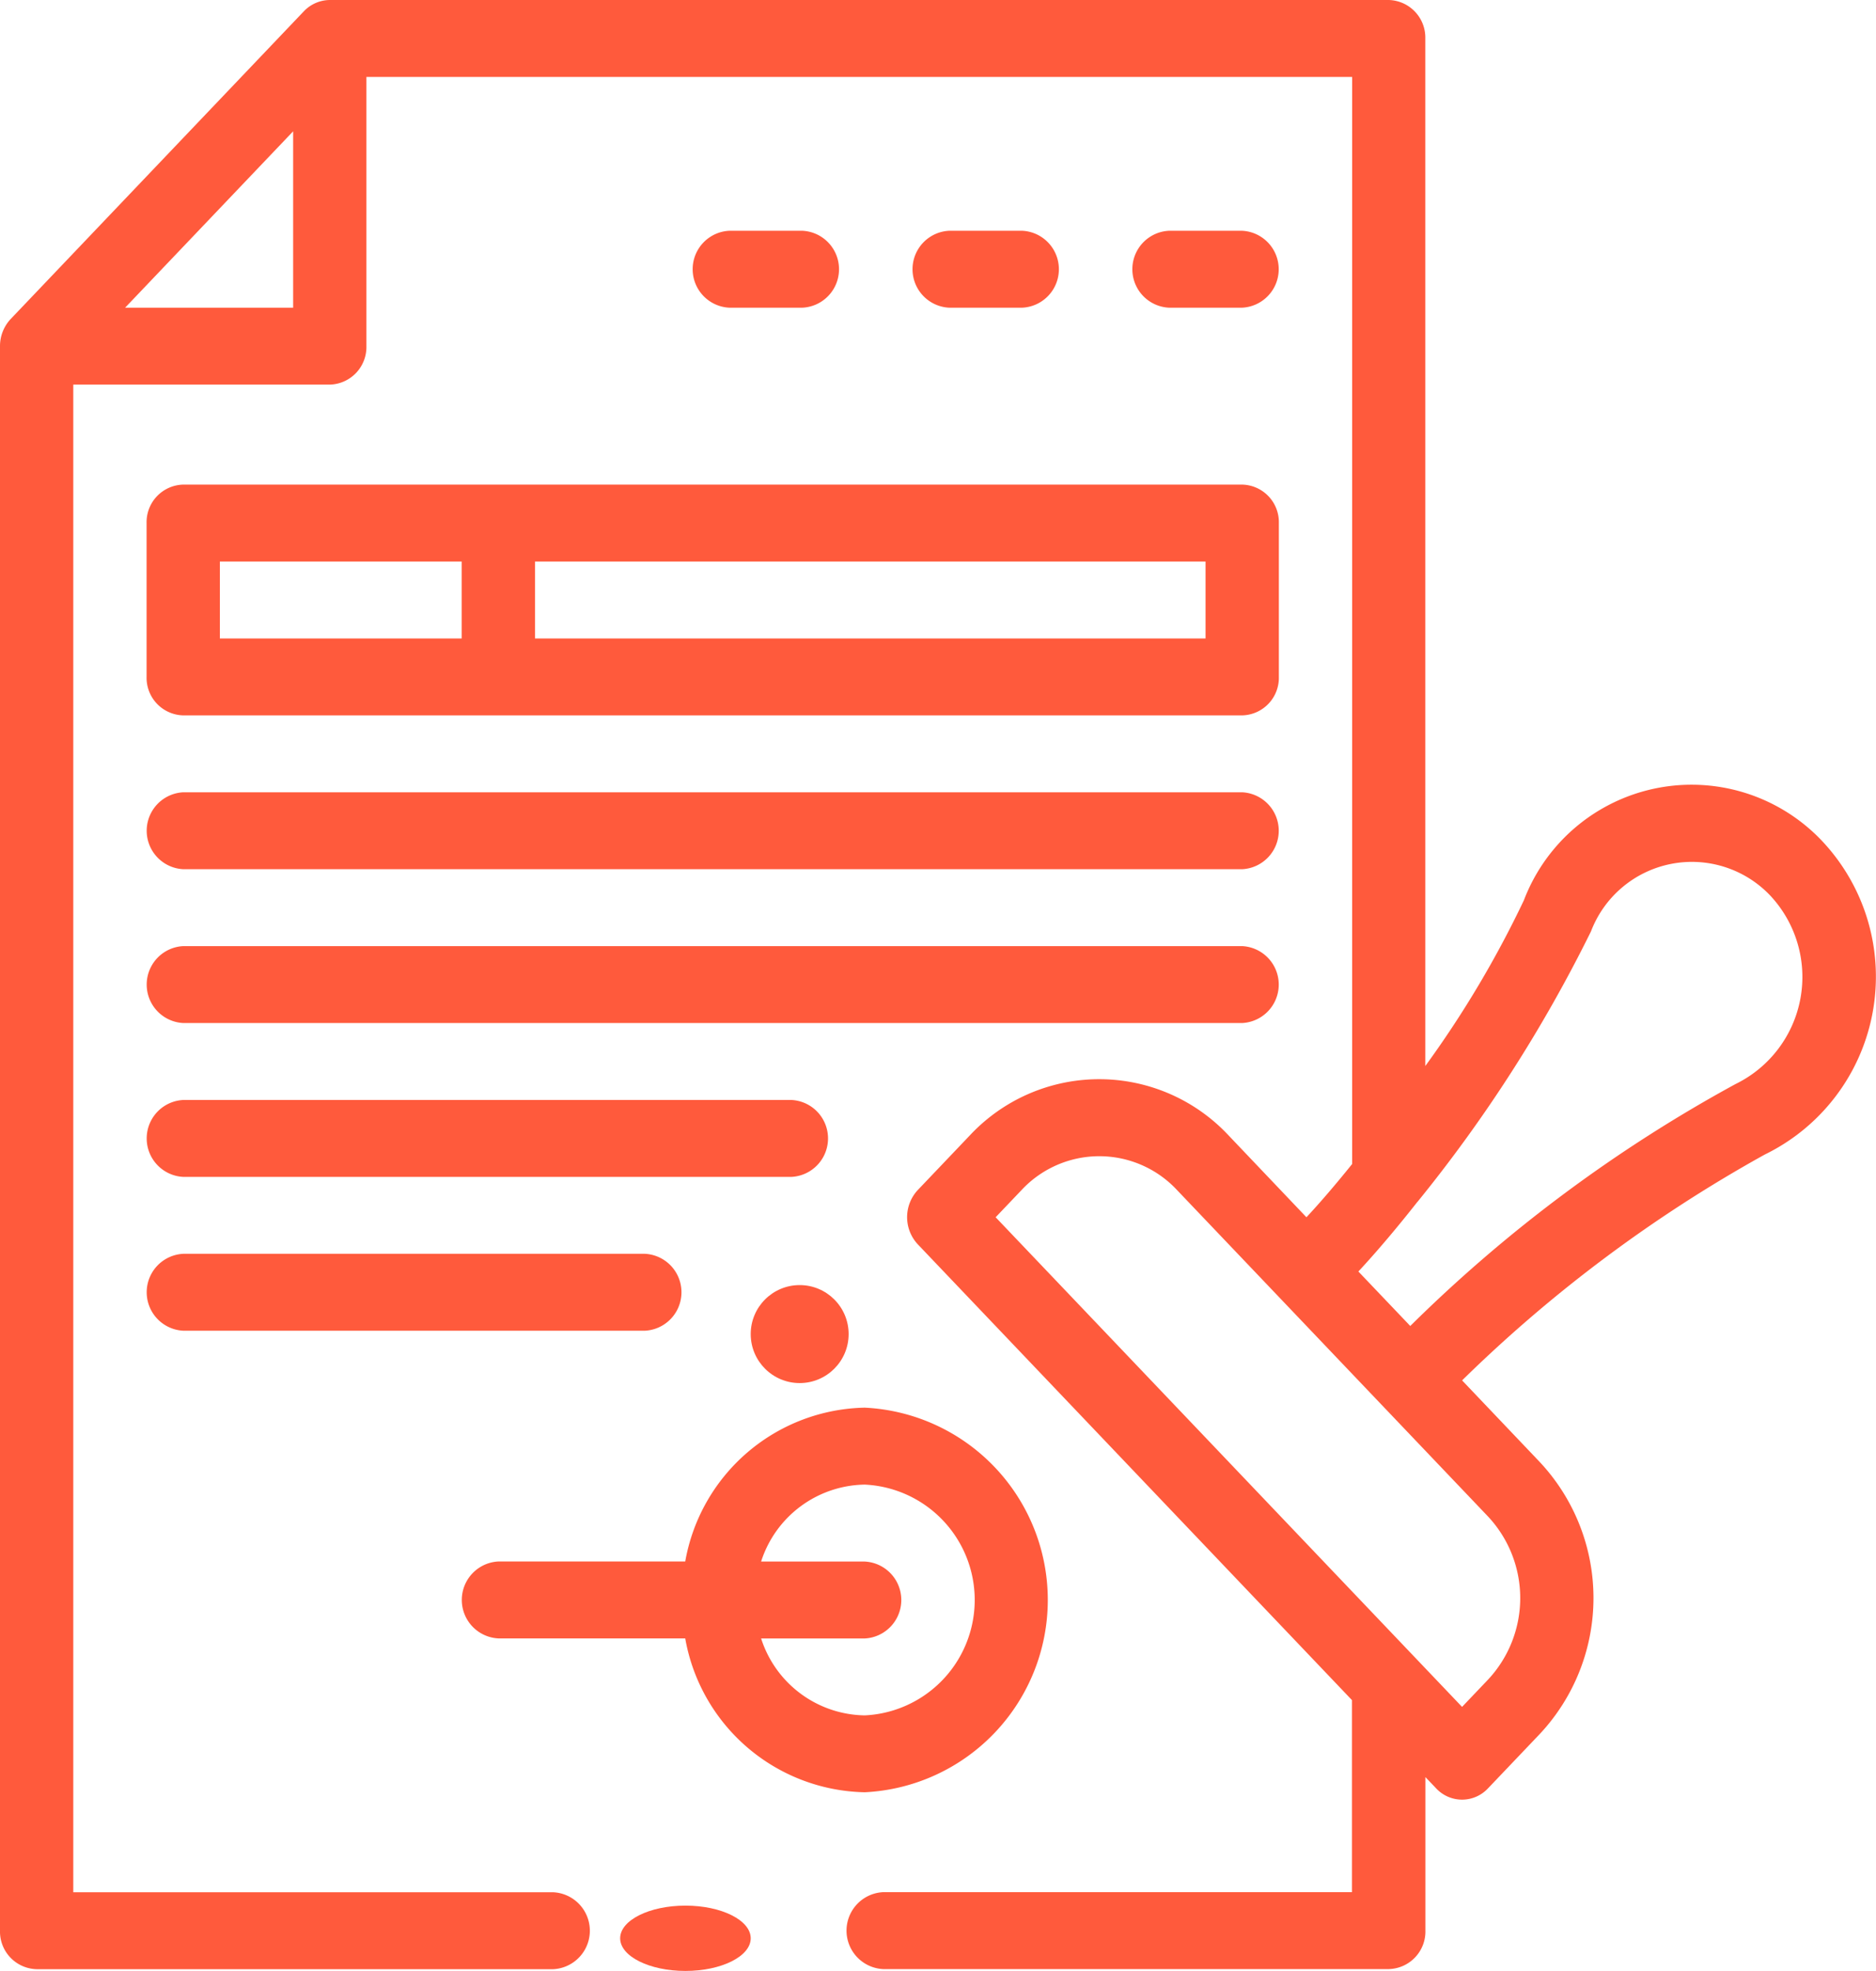 <svg xmlns="http://www.w3.org/2000/svg" width="57.476" height="60.348" viewBox="0 0 57.476 60.348">
  <g id="official-documents" transform="translate(-0.013 0)">
    <circle id="Ellipse_1" data-name="Ellipse 1" cx="1.5" cy="1.5" r="1.5" transform="translate(23.013 39.348)" fill="#FF5A3C"/>
    <path id="Path_62236" data-name="Path 62236" d="M40.013,127.178v4.71a1.151,1.151,0,0,0,1.123,1.178H73.58a1.151,1.151,0,0,0,1.123-1.178v-4.71A1.151,1.151,0,0,0,73.58,126H41.136A1.151,1.151,0,0,0,40.013,127.178Zm11.9,1.178H72.457v2.355H51.913Zm-9.655,0h7.409v2.355H42.258Z" transform="translate(-35.509 -111.162)" fill="#FF5A3C"/>
    <path id="Path_62237" data-name="Path 62237" d="M41.136,208.355H73.58a1.179,1.179,0,0,0,0-2.355H41.136a1.179,1.179,0,0,0,0,2.355Z" transform="translate(-35.509 -181.741)" fill="#FF5A3C"/>
    <path id="Path_62238" data-name="Path 62238" d="M41.136,248.355H73.58a1.179,1.179,0,0,0,0-2.355H41.136a1.179,1.179,0,0,0,0,2.355Z" transform="translate(-35.509 -217.031)" fill="#FF5A3C"/>
    <path id="Path_62239" data-name="Path 62239" d="M41.136,288.355H59.771a1.179,1.179,0,0,0,0-2.355H41.136a1.179,1.179,0,0,0,0,2.355Z" transform="translate(-35.509 -252.32)" fill="#FF5A3C"/>
    <path id="Path_62240" data-name="Path 62240" d="M41.136,328.355H55.281a1.179,1.179,0,0,0,0-2.355H41.136a1.179,1.179,0,0,0,0,2.355Z" transform="translate(-35.509 -287.61)" fill="#FF5A3C"/>
    <path id="Path_62241" data-name="Path 62241" d="M127.136,373.066h5.726a5.7,5.7,0,0,0,5.5,4.71,5.895,5.895,0,0,0,0-11.776,5.7,5.7,0,0,0-5.5,4.71h-5.726a1.179,1.179,0,0,0,0,2.355Zm11.226-2.355h-3.175a3.388,3.388,0,0,1,3.175-2.355,3.537,3.537,0,0,1,0,7.066,3.388,3.388,0,0,1-3.175-2.355h3.175a1.179,1.179,0,0,0,0-2.355Z" transform="translate(-111.855 -322.899)" fill="#FF5A3C"/>
    <path id="Path_62242" data-name="Path 62242" d="M312.381,62.355a1.179,1.179,0,0,0,0-2.355h-2.245a1.179,1.179,0,0,0,0,2.355Z" transform="translate(-274.311 -52.934)" fill="#FF5A3C"/>
    <path id="Path_62243" data-name="Path 62243" d="M252.381,62.355a1.179,1.179,0,0,0,0-2.355h-2.245a1.179,1.179,0,0,0,0,2.355Z" transform="translate(-221.046 -52.934)" fill="#FF5A3C"/>
    <path id="Path_62244" data-name="Path 62244" d="M192.381,62.355a1.179,1.179,0,0,0,0-2.355h-2.245a1.179,1.179,0,0,0,0,2.355Z" transform="translate(-167.782 -52.934)" fill="#FF5A3C"/>
    <ellipse id="Ellipse_2" data-name="Ellipse 2" cx="2" cy="1" rx="2" ry="1" transform="translate(19.013 58.348)" fill="#FF5A3C"/>
    <path id="Path_62245" data-name="Path 62245" d="M1.136,60.294H16.965a1.179,1.179,0,0,0,0-2.355H2.258V11.776h7.858A1.151,1.151,0,0,0,11.239,10.6V2.355h30.2V35.641c-.509.632-.985,1.187-1.4,1.63l-2.38-2.5a5.425,5.425,0,0,0-7.939,0l-1.587,1.665a1.219,1.219,0,0,0,0,1.665l13.3,13.954v5.881H27.068a1.179,1.179,0,0,0,0,2.355H42.561a1.151,1.151,0,0,0,1.123-1.178v-4.7l.329.345a1.086,1.086,0,0,0,1.588,0l1.587-1.665a6.091,6.091,0,0,0,0-8.327l-2.38-2.5a43,43,0,0,1,9.275-6.916,6.058,6.058,0,0,0,1.754-9.6A5.5,5.5,0,0,0,46.7,27.568a31.794,31.794,0,0,1-3.019,5.072V1.178A1.151,1.151,0,0,0,42.561,0H10.117a1.109,1.109,0,0,0-.794.345L.342,9.766a1.213,1.213,0,0,0-.329.833V59.116a1.151,1.151,0,0,0,1.123,1.178ZM45.6,46.431a3.655,3.655,0,0,1,0,5l-.793.832L30.517,37.271l.794-.833a3.255,3.255,0,0,1,4.763,0ZM43.441,36.8a43.976,43.976,0,0,0,5.315-8.28,3.31,3.31,0,0,1,5.492-1.1,3.648,3.648,0,0,1-1.062,5.772A44.312,44.312,0,0,0,43.22,40.6l-1.59-1.668c.532-.571,1.154-1.3,1.811-2.135ZM8.994,4.021v5.4H3.846Z" transform="translate(0 0)" fill="#FF5A3C"/>
  </g>
</svg>

